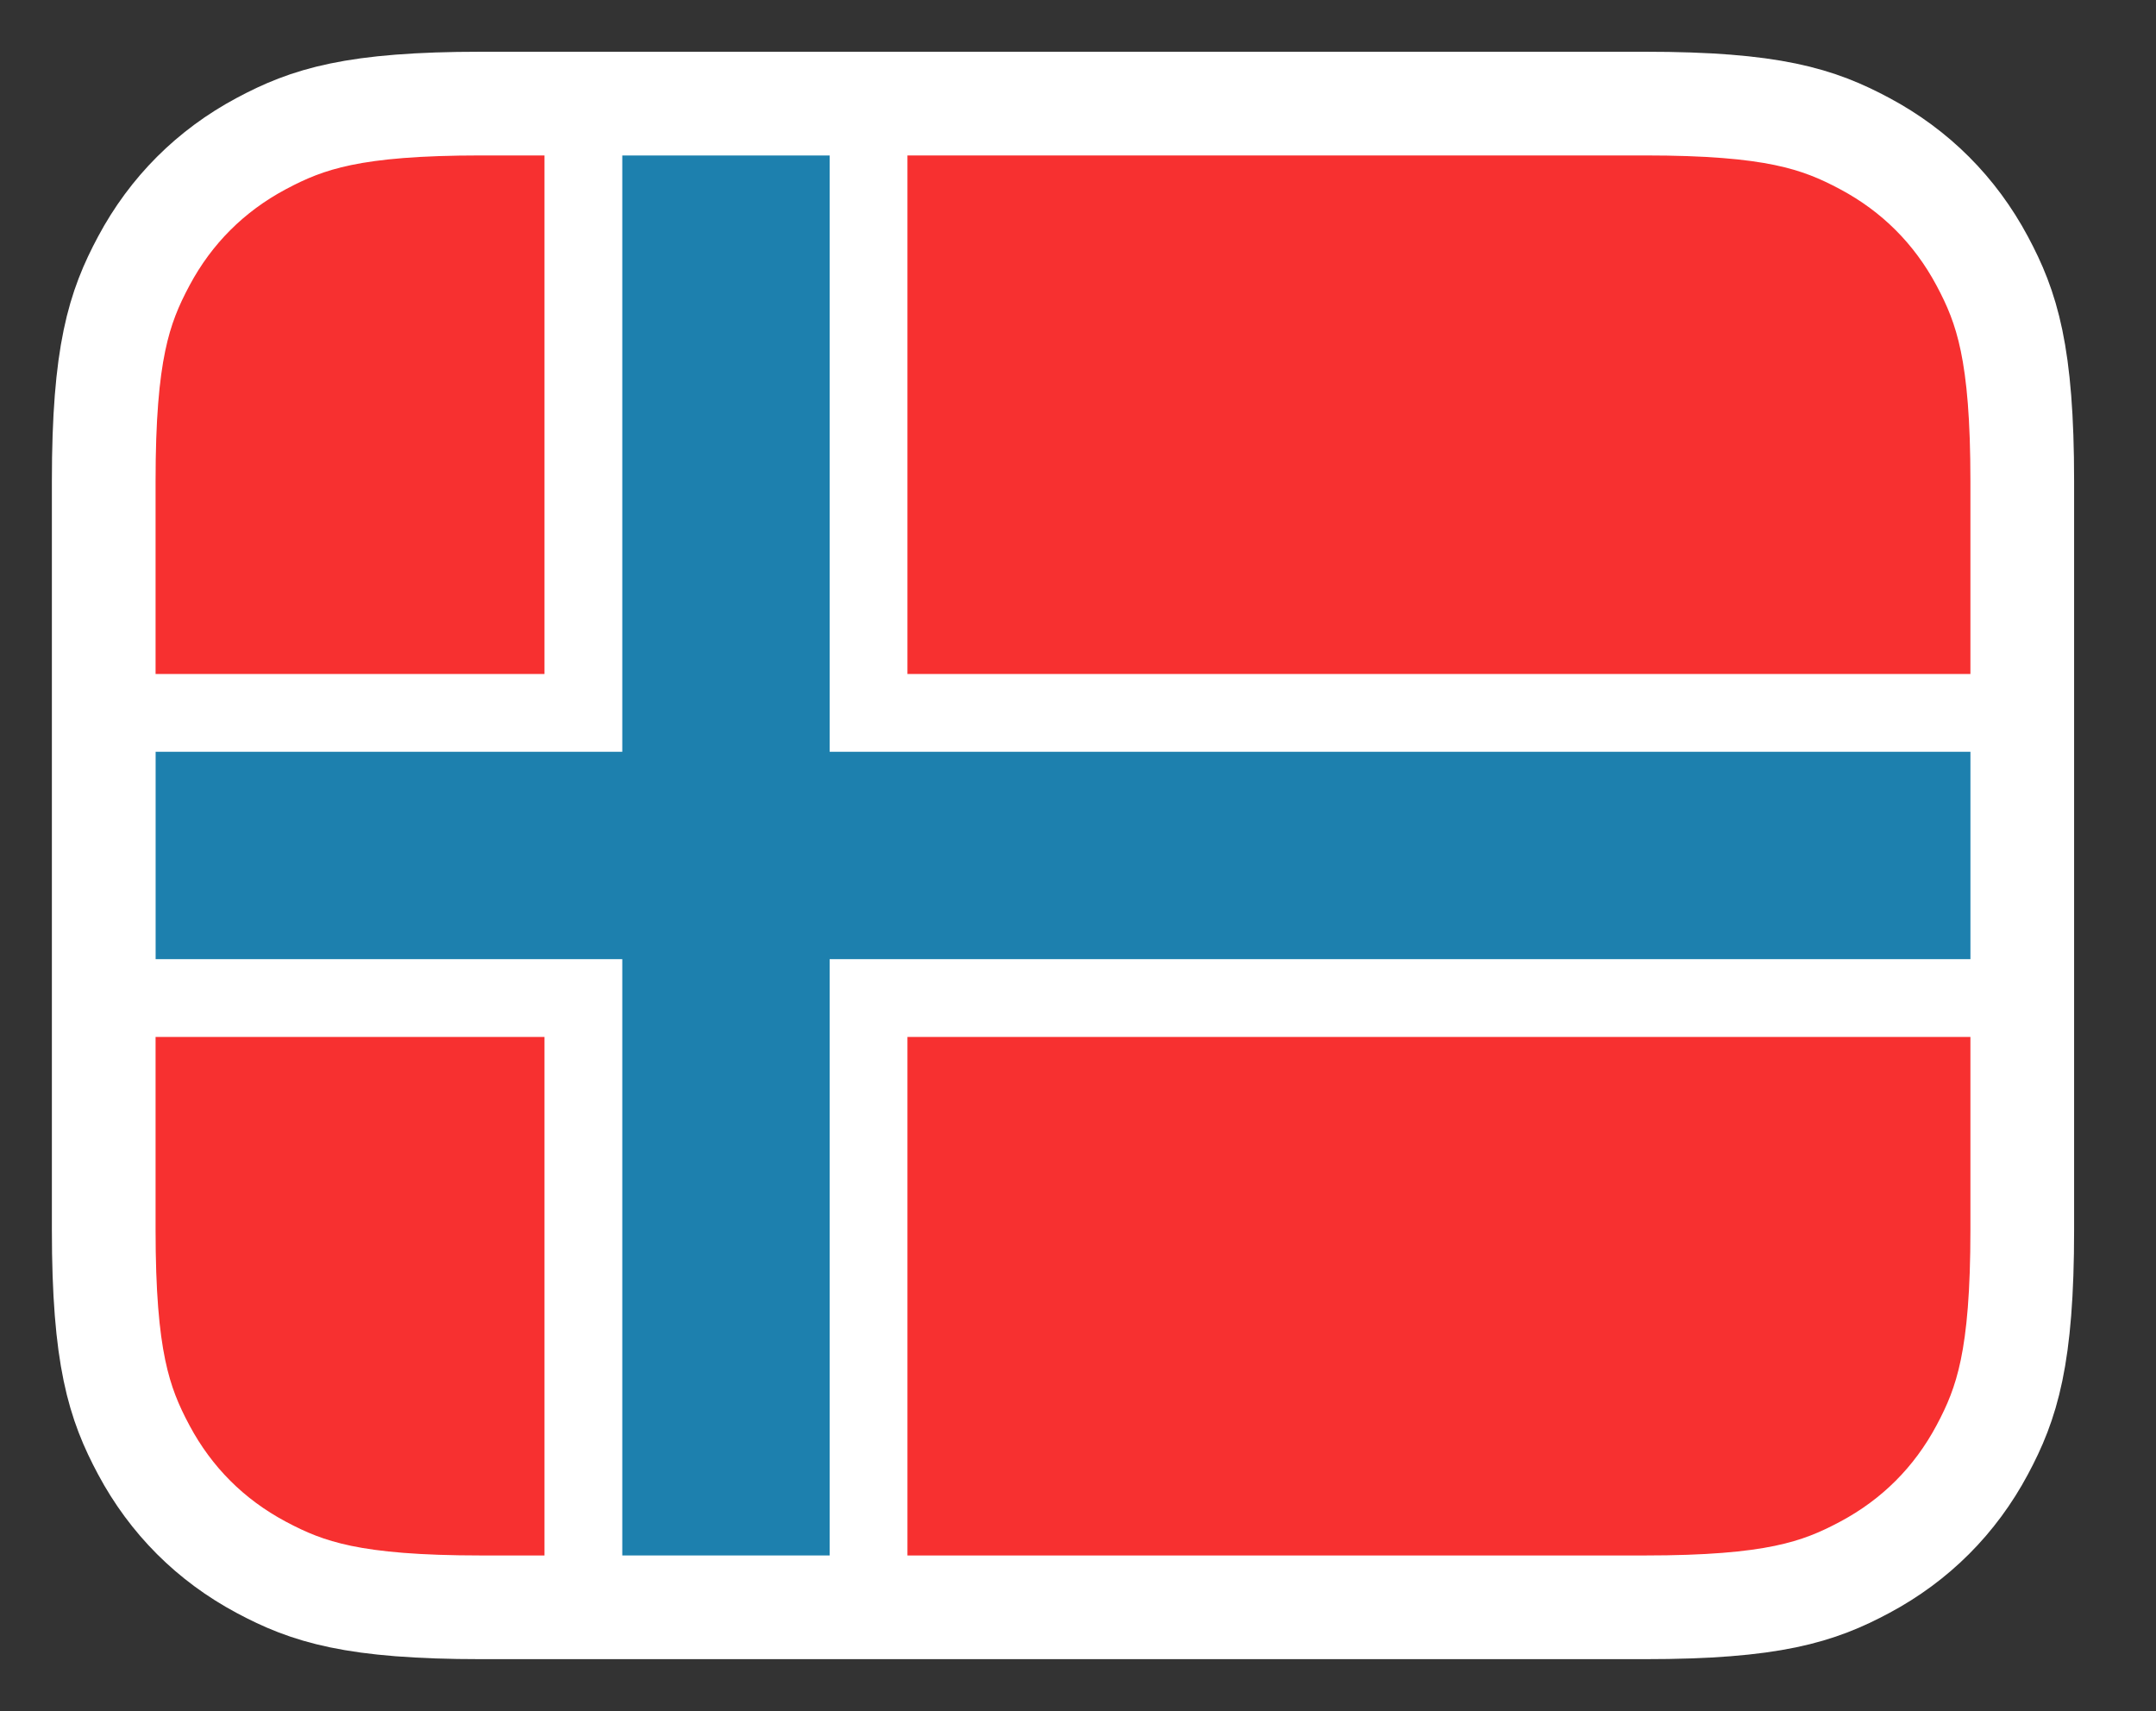 <svg width="63" height="50" viewBox="0 0 63 50" fill="none" xmlns="http://www.w3.org/2000/svg">
<rect x="0" y="0" width="63" height="50" fill="#333333" stroke="none"/>
<path d="M48.059 3.027H14.064C10.325 3.027 8.991 3.47 7.63 4.198C6.152 4.988 4.992 6.148 4.202 7.626C3.474 8.987 3.031 10.321 3.031 14.06V35.934C3.031 39.673 3.474 41.007 4.202 42.368C4.992 43.846 6.152 45.006 7.63 45.796C8.991 46.524 10.325 46.967 14.064 46.967H48.059C51.798 46.967 53.132 46.524 54.493 45.796C55.971 45.006 57.131 43.846 57.921 42.368C58.649 41.007 59.092 39.673 59.092 35.934V14.06C59.092 10.321 58.649 8.987 57.921 7.626C57.131 6.148 55.971 4.988 54.493 4.198C53.132 3.47 51.798 3.027 48.059 3.027Z" fill="#F73030" stroke="white" stroke-width="3.03"/>
<path d="M58.714 21.967V20.831H57.577H25.38V4.543V3.407H24.244H18.183H17.047V4.543V20.831H4.547H3.411V21.967V28.028V29.164H4.547H17.047V45.452V46.588H18.183H24.244H25.38V45.452V29.164H57.577H58.714V28.028V21.967Z" fill="#1D80AE" stroke="white" stroke-width="2.273"/>
</svg>
